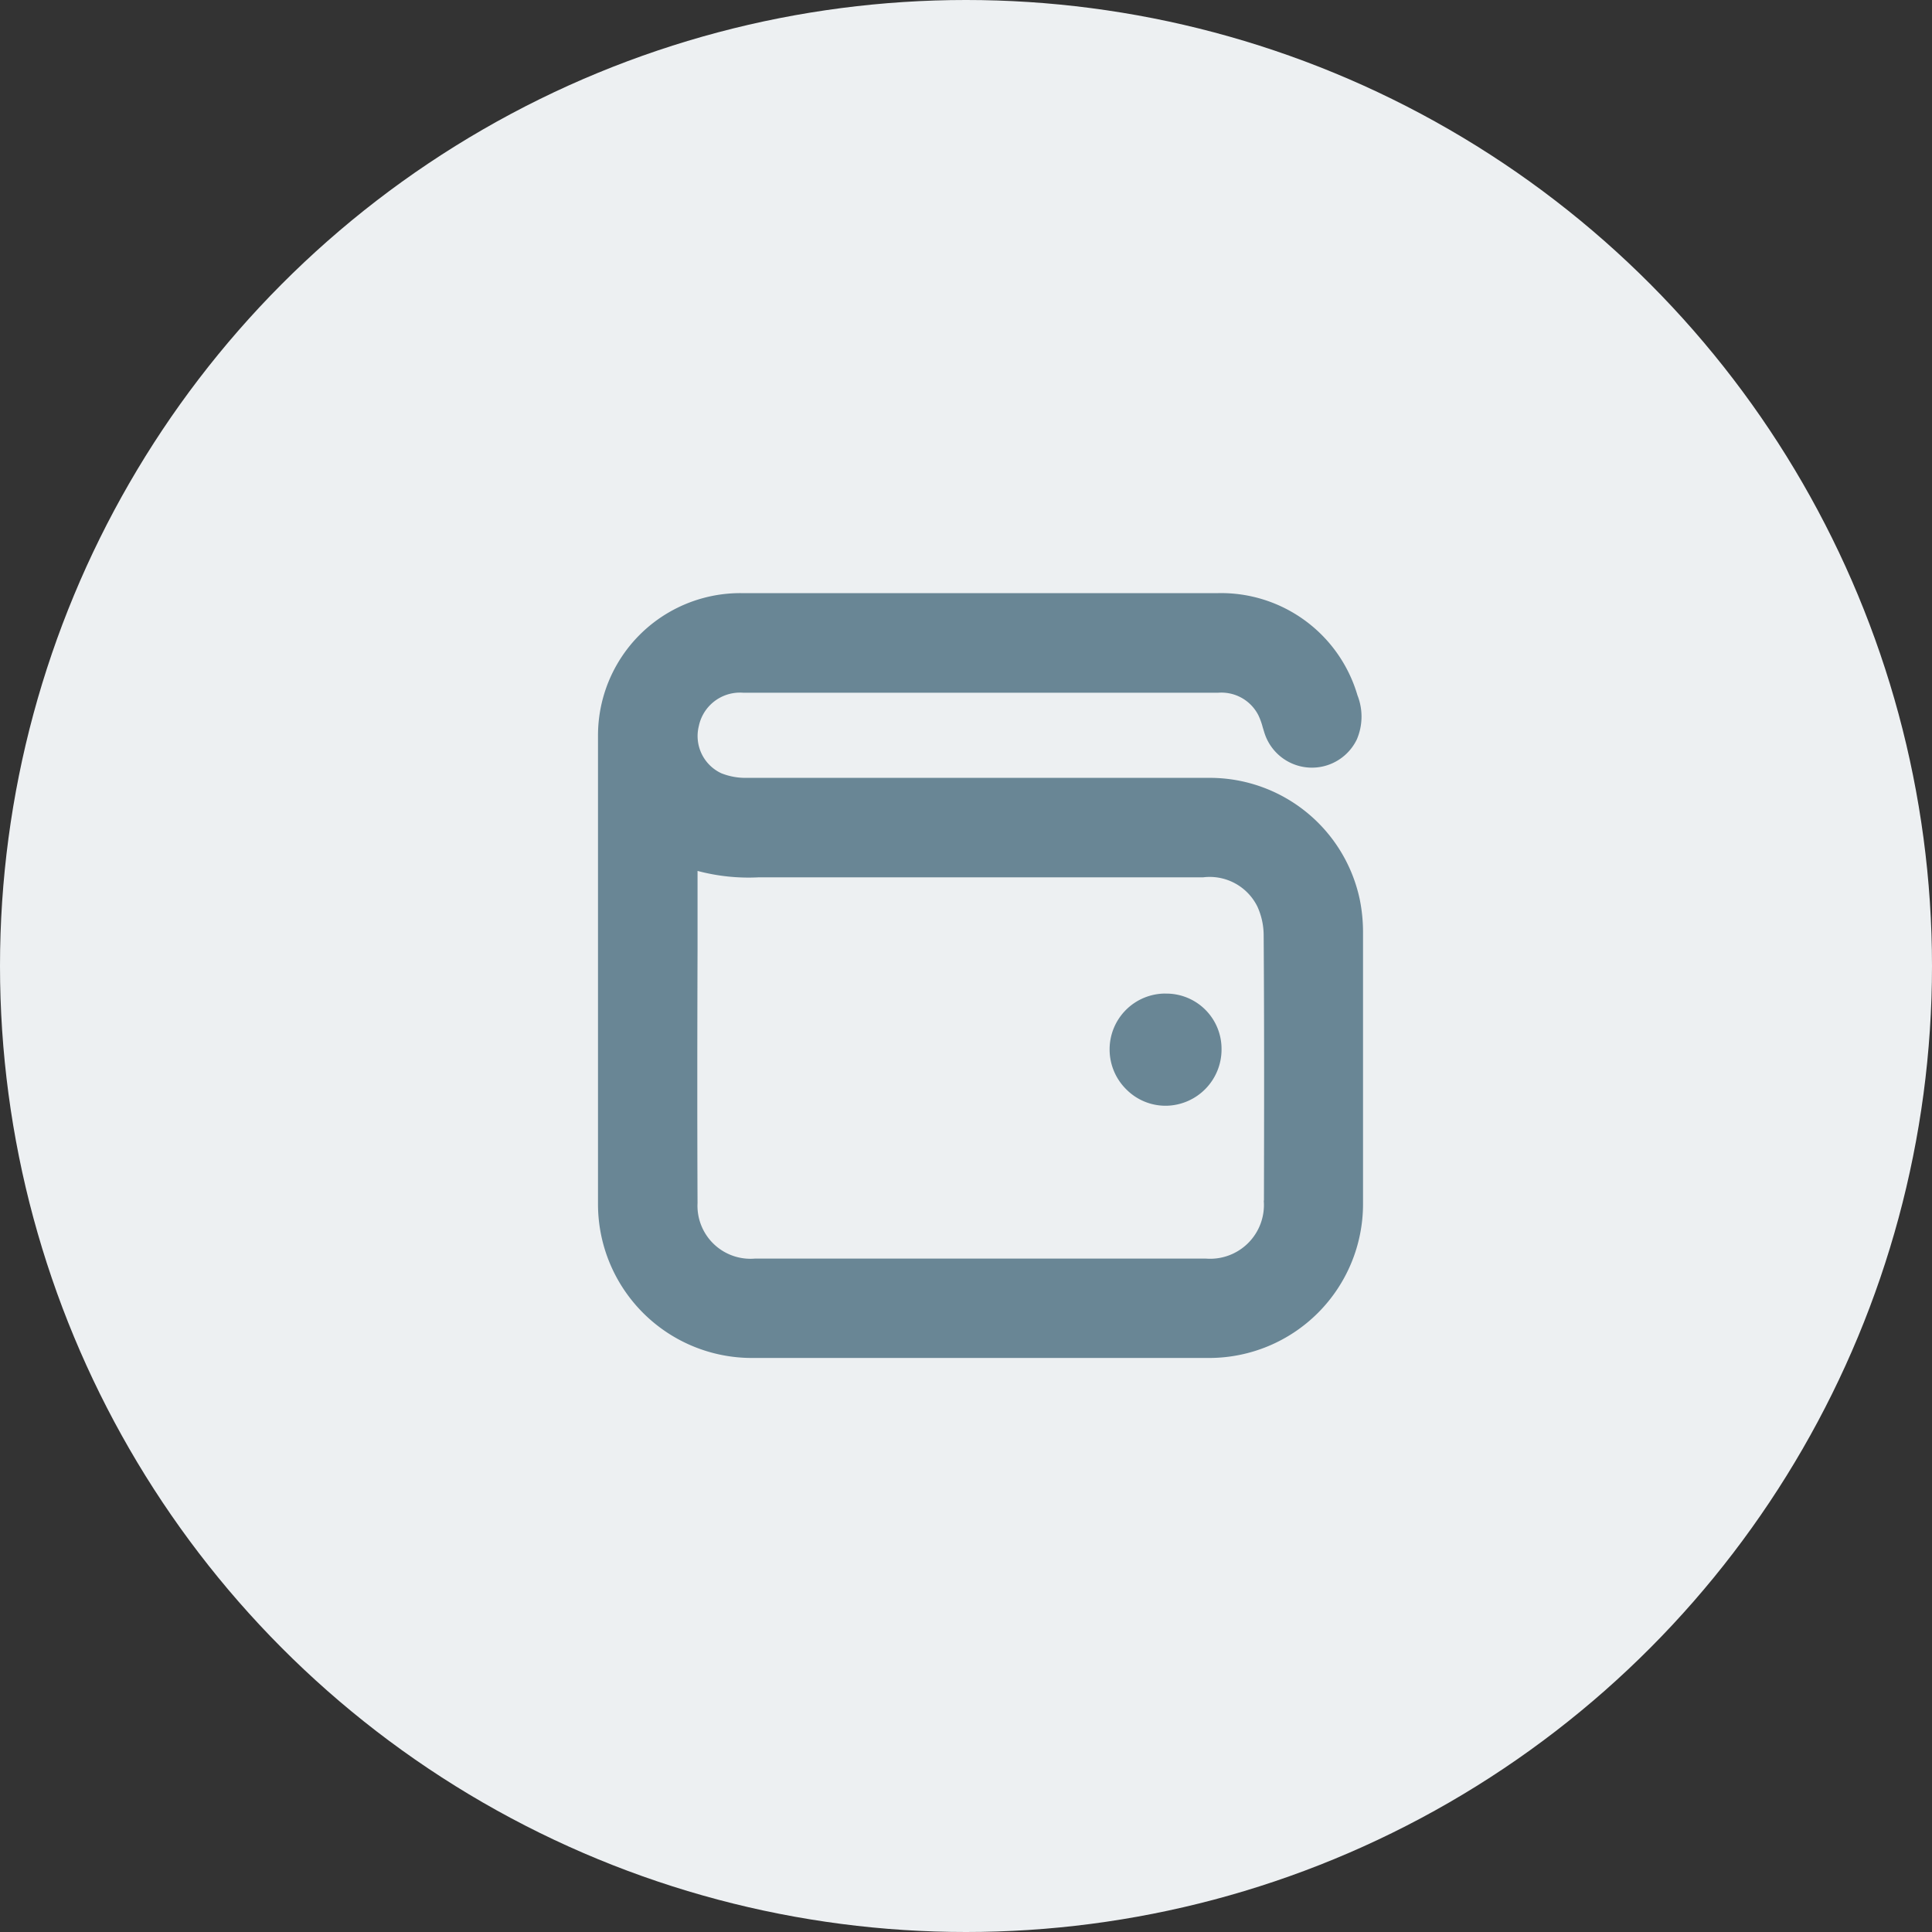 <svg xmlns="http://www.w3.org/2000/svg" width="42" height="42" viewBox="0 0 42 42">
    <rect x="0" y="0" width="42" height="42" fill="#333333" stroke="none"/>
    <defs>
        <clipPath id="xqzmfhn8na">
            <path data-name="Rectangle 550" style="fill:#698695" d="M0 0h16.635v16.63H0z"/>
        </clipPath>
    </defs>
    <g transform="translate(-43 -679)">
        <circle data-name="Ellipse 142" cx="21" cy="21" r="21" transform="translate(43 679)" style="fill:#edf0f2"/>
        <g data-name="Group 508" style="clip-path:url(#xqzmfhn8na)" transform="translate(56 691.893)">
            <path data-name="Path 290" d="M16.631 7.364a3.61 3.61 0 0 0-.07-.7 3.333 3.333 0 0 0-3.235-2.648H3.22a1.411 1.411 0 0 1-.539-.1.892.892 0 0 1-.49-1.022.914.914 0 0 1 .96-.729h10.338a.9.9 0 0 1 .869.494 1.459 1.459 0 0 1 .092.256l.034.111a1.083 1.083 0 0 0 2.013.153 1.26 1.26 0 0 0 .013-.958A3.089 3.089 0 0 0 13.482 0H3.1A3.094 3.094 0 0 0 0 3.1v10.186a3.345 3.345 0 0 0 3.335 3.341h9.962a3.346 3.346 0 0 0 3.334-3.341V7.364m-2.158 5.842a1.169 1.169 0 0 1-1.254 1.261H3.407a1.152 1.152 0 0 1-1.243-1.207c-.008-1.83-.006-3.69 0-5.49V6.039a4.313 4.313 0 0 0 1.336.139h9.658a1.156 1.156 0 0 1 1.176.635 1.514 1.514 0 0 1 .137.625c.014 1.991.01 4.022.006 5.77" transform="translate(0 .001)" style="fill:#698695"/>
            <path data-name="Path 291" d="M240.488 187.318a1.213 1.213 0 0 0-1.213 1.226 1.218 1.218 0 0 0 .372.866 1.2 1.2 0 0 0 .842.347h.019a1.223 1.223 0 0 0 1.2-1.244 1.2 1.2 0 0 0-1.216-1.194" transform="translate(-228.153 -178.612)" style="fill:#698695"/>
        </g>
    </g>
</svg>
